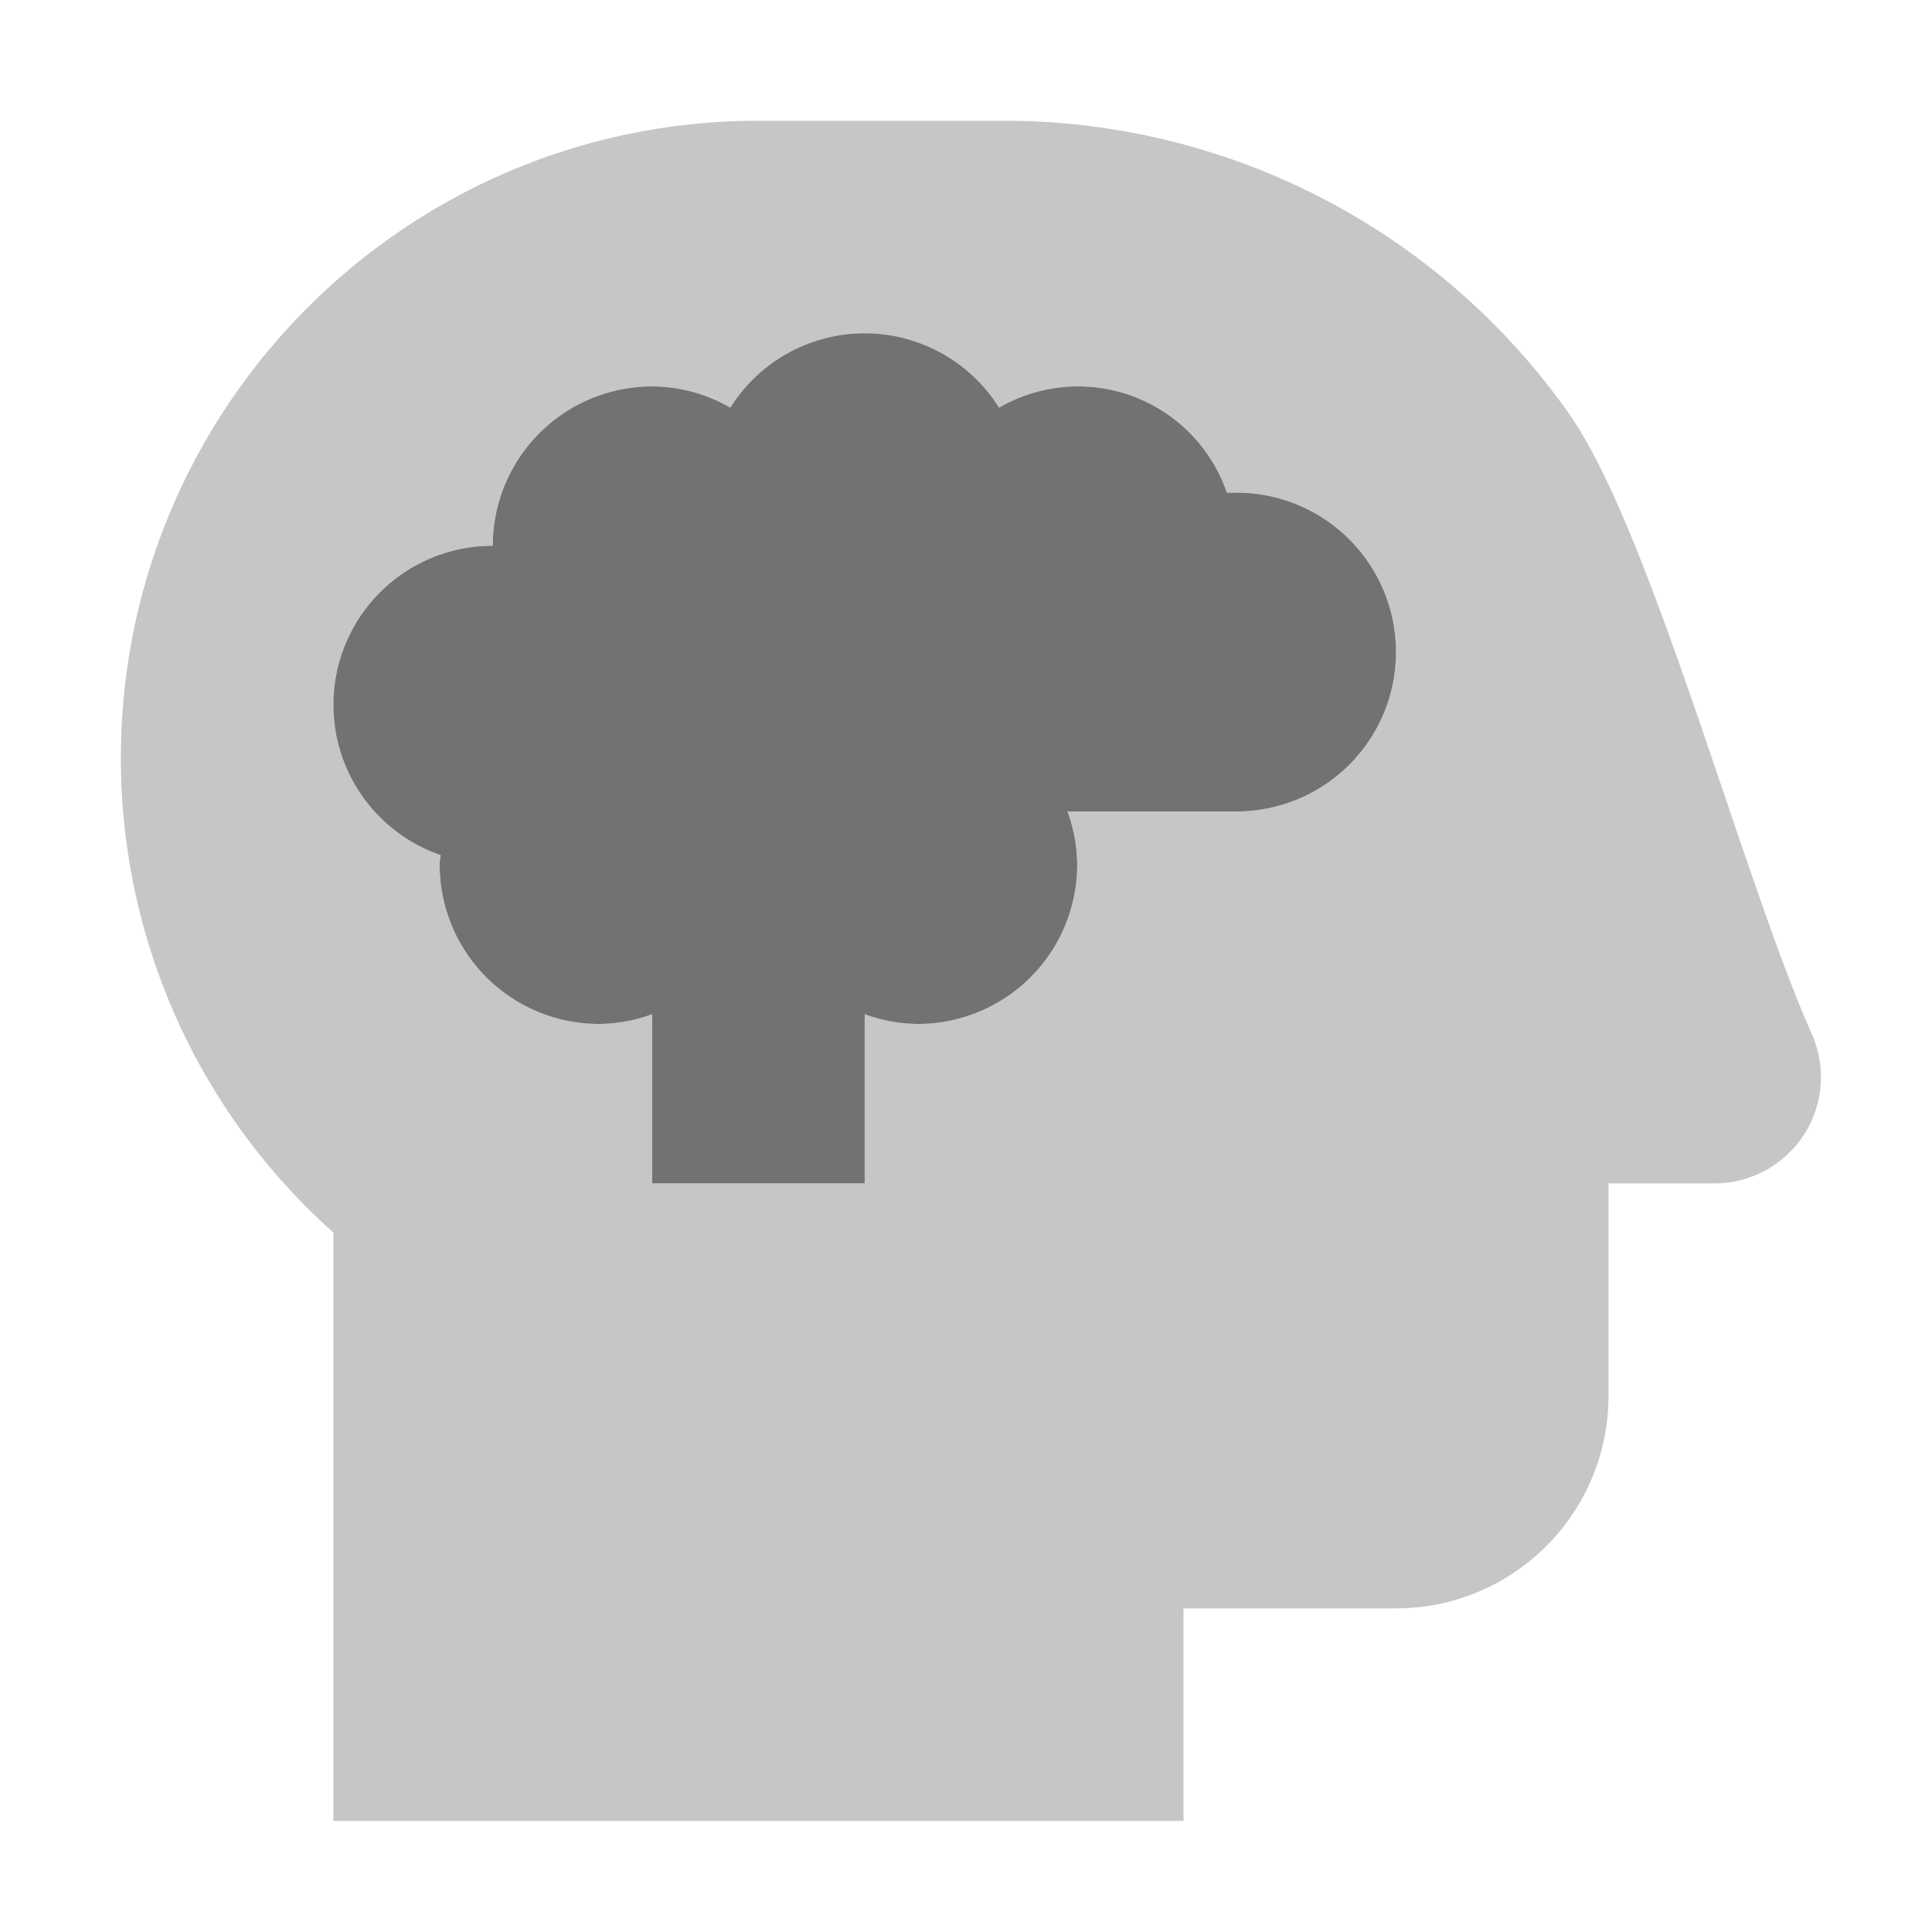 ﻿<?xml version='1.0' encoding='UTF-8'?>
<svg viewBox="-2.002 -2 32 32" xmlns="http://www.w3.org/2000/svg">
  <g transform="matrix(0.055, 0, 0, 0.055, 0, 0)">
    <defs>
      <style>.fa-secondary{opacity:.4}</style>
    </defs>
    <path d="M509.21, 275C488.27, 227.88 460.77, 123.27 436.13, 88.25A208 208 0 0 0 266.09, 0L192, 0C86, 0 0, 86 0, 192A191.28 191.28 0 0 0 64, 334.82L64, 512L320, 512L320, 448L384, 448A64 64 0 0 0 448, 384L448, 320L480, 320A32 32 0 0 0 509.21, 275zM336, 208L285.06, 208A47.5 47.5 0 0 1 288, 224A48 48 0 0 1 240, 272A47.5 47.5 0 0 1 224, 269.06L224, 320L160, 320L160, 269.06A47.5 47.5 0 0 1 144, 272A48 48 0 0 1 96, 224C96, 223 96.23, 222.11 96.29, 221.15A47.88 47.88 0 0 1 112, 128A48 48 0 0 1 160, 80A47.43 47.43 0 0 1 183.53, 86.4A47.76 47.76 0 0 1 264.47, 86.4A47.38 47.38 0 0 1 333.06, 112L336, 112A48 48 0 0 1 336, 208z" fill="#727272" opacity="0.4" fill-opacity="1" class="Black" />
    <path d="M66.61, 160.29A47.89 47.89 0 0 1 112, 128A48 48 0 0 1 160, 80A47.43 47.43 0 0 1 183.53, 86.4A47.76 47.76 0 0 1 264.47, 86.4A47.38 47.38 0 0 1 333.06, 112L336, 112A48 48 0 0 1 336, 208L285.06, 208A47.5 47.5 0 0 1 288, 224A48 48 0 0 1 240, 272A47.5 47.5 0 0 1 224, 269.06L224, 320L160, 320L160, 269.06A47.5 47.5 0 0 1 144, 272A48 48 0 0 1 96, 224C96, 223 96.23, 222.11 96.29, 221.15A47.88 47.88 0 0 1 66.61, 160.29z" fill="#727272" fill-opacity="1" class="Black" />
  </g>
</svg>